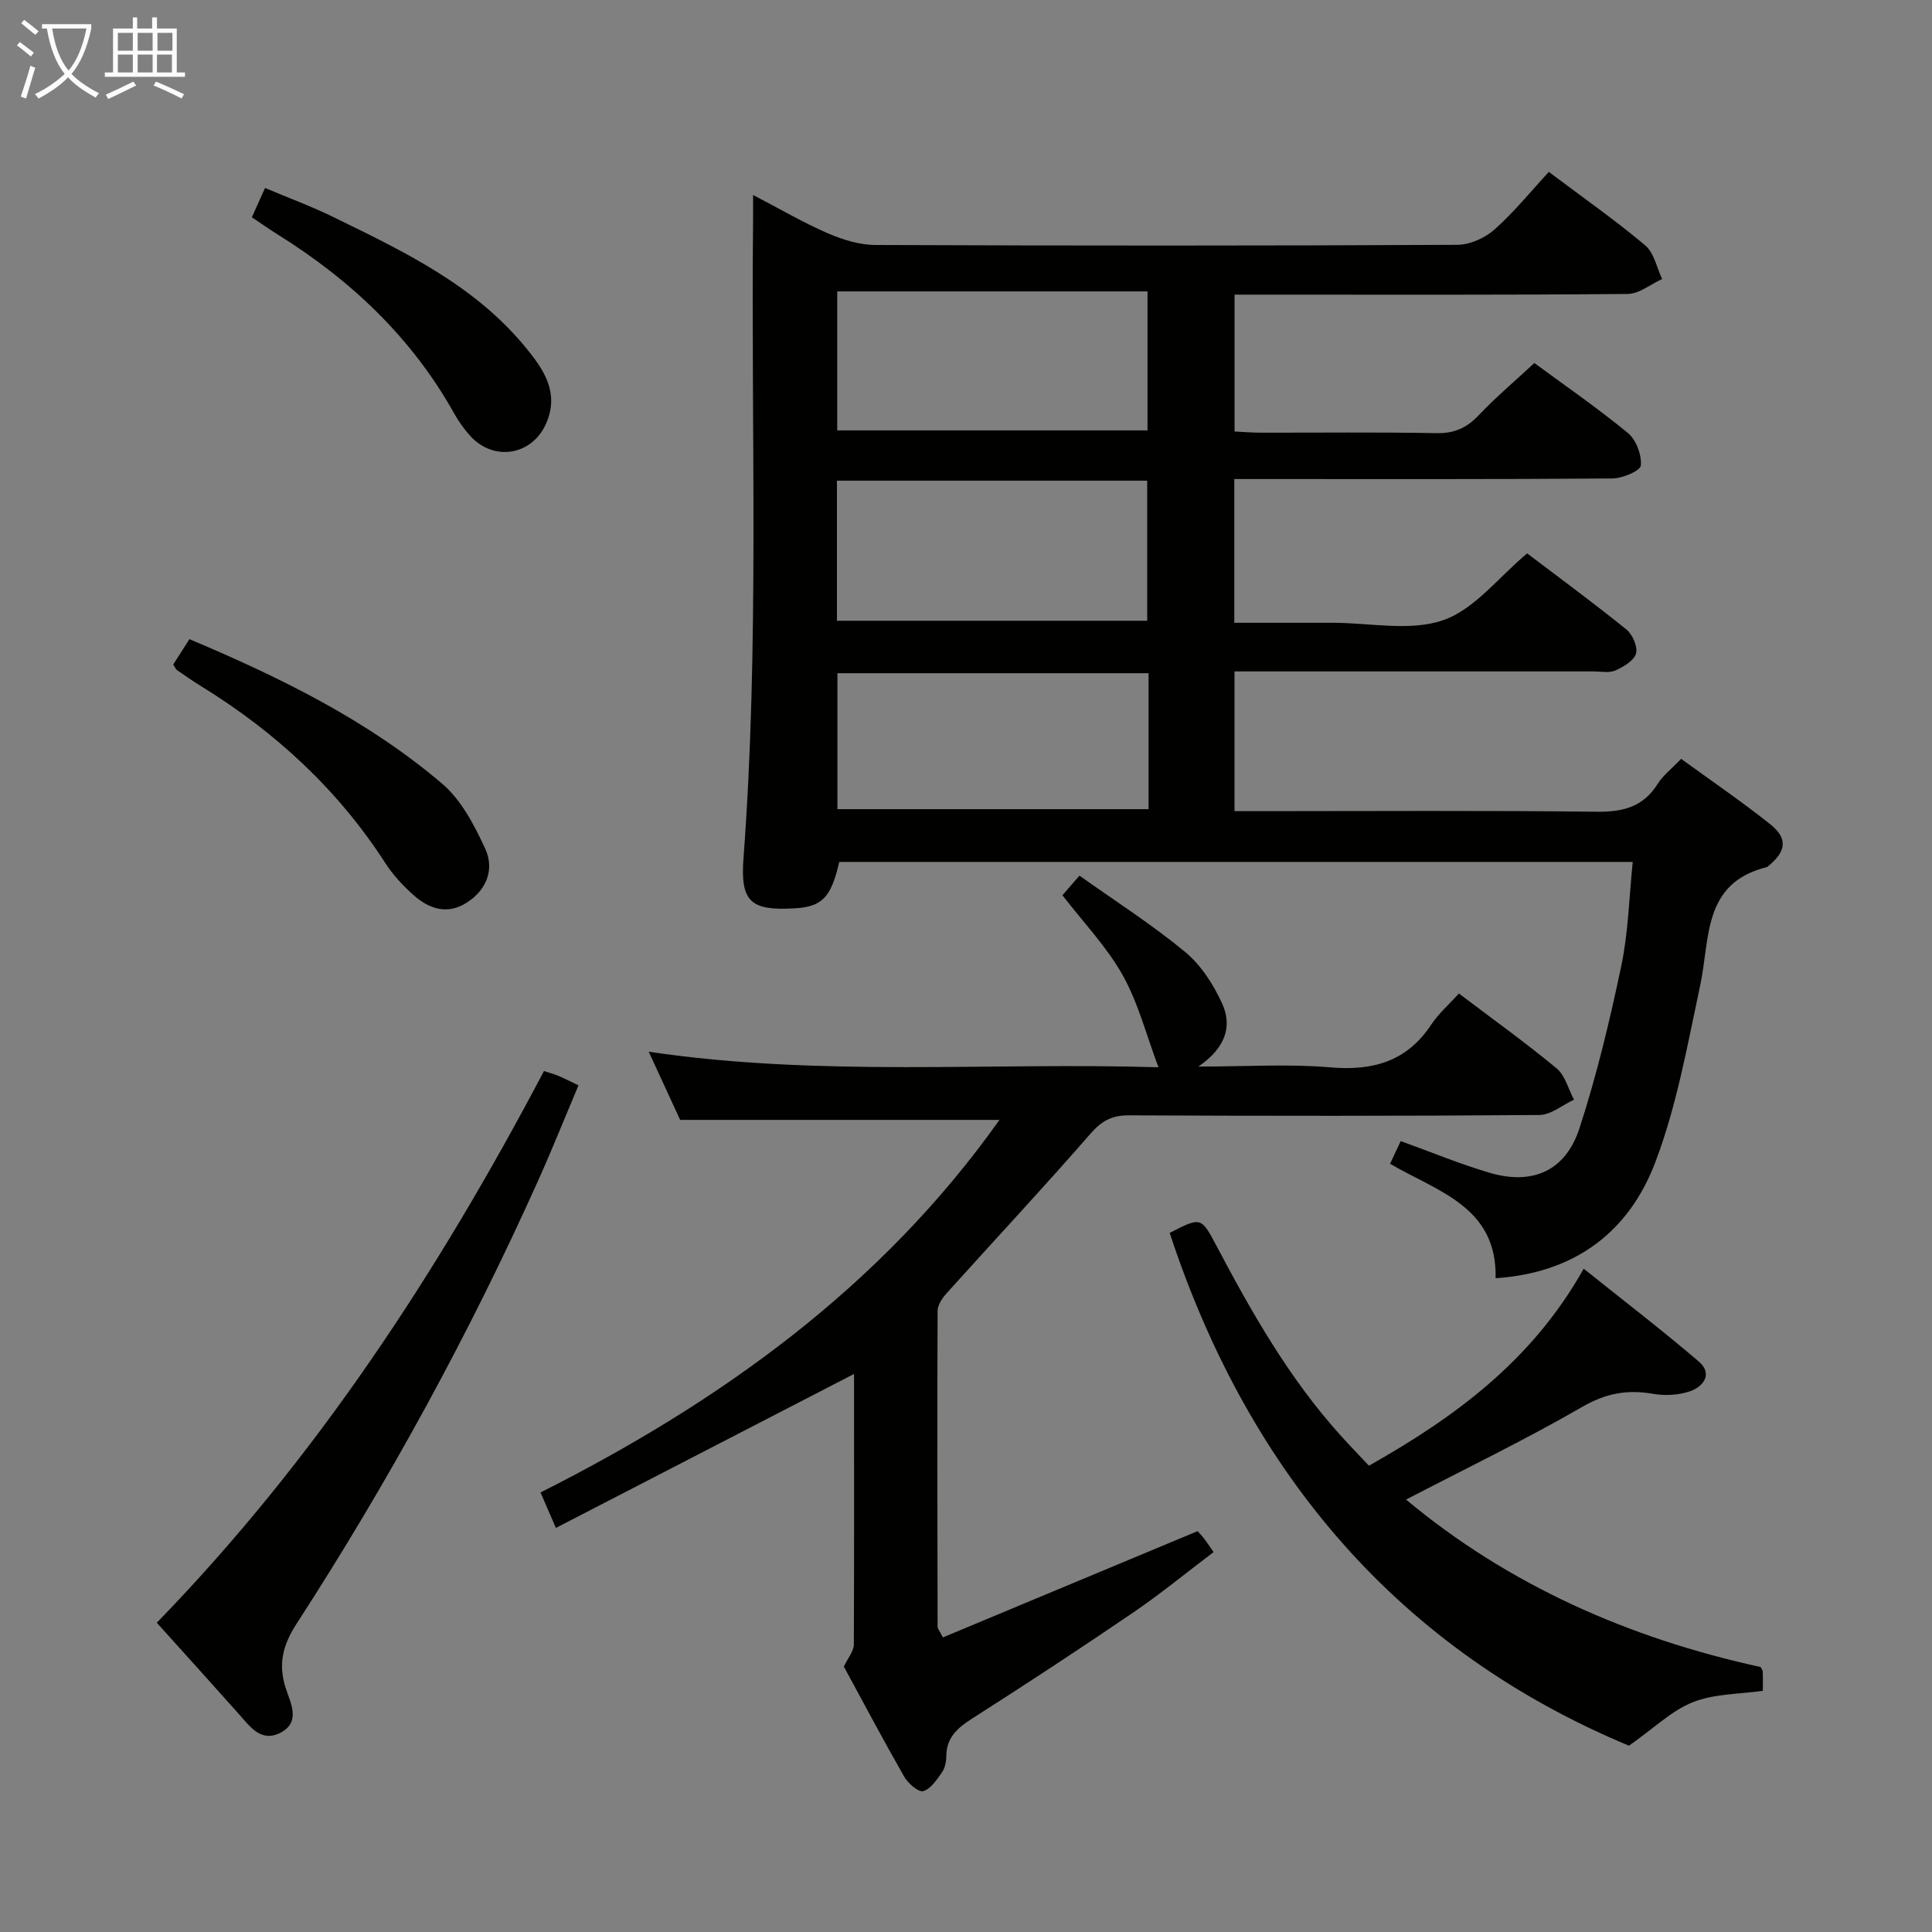 <svg enable-background="new 0 0 400 400" viewBox="0 0 400 400" xmlns="http://www.w3.org/2000/svg"><rect x="0" y="0" width="400" height="400" fill="#808080" stroke="none"/><g fill="#010100"><path d="m309.65 264.64c.33-14.79-11.92-17.9-21.85-23.69.71-1.51 1.37-2.92 2.2-4.7 6.29 2.27 12.23 4.74 18.37 6.55 8.93 2.63 15.75-.34 18.65-9.23 3.58-10.99 6.28-22.32 8.66-33.64 1.45-6.91 1.6-14.09 2.36-21.48-55.12 0-109.71 0-164.28 0-1.7 7.37-3.55 9.28-9.21 9.61-9.06.53-11.3-1.28-10.62-10.35 3.31-44.09 1.54-88.24 1.99-132.36.01-1.32 0-2.65 0-4.98 5.52 2.87 10.33 5.69 15.4 7.9 3.09 1.34 6.59 2.44 9.9 2.45 40.16.16 80.33.17 120.49-.03 2.61-.01 5.73-1.41 7.71-3.17 4.07-3.62 7.54-7.92 11.25-11.93 7.3 5.49 13.86 10.08 19.96 15.22 1.83 1.54 2.37 4.6 3.5 6.96-2.38 1.08-4.76 3.07-7.15 3.09-25.15.23-50.31.14-75.48.14-1.83 0-3.65 0-5.9 0v28.34c1.75.08 3.54.24 5.32.24 12.17.02 24.33-.13 36.5.1 3.68.07 6.23-1.08 8.72-3.7 3.52-3.72 7.47-7.04 11.53-10.82 6.12 4.51 12.96 9.22 19.36 14.48 1.71 1.4 2.88 4.54 2.69 6.73-.1 1.11-3.81 2.68-5.9 2.69-24.16.19-48.33.12-72.5.12-1.8 0-3.61 0-5.77 0v29.76h18.91 1.5c7.67 0 15.97 1.83 22.82-.53 6.49-2.24 11.46-8.88 17.4-13.84 6.6 5.01 13.7 10.22 20.55 15.76 1.27 1.03 2.39 3.59 1.99 4.98-.44 1.49-2.61 2.76-4.29 3.51-1.26.56-2.95.19-4.45.19-24.66.01-49.32 0-74.39 0v28.93h5.44c23.17 0 46.33-.16 69.49.12 5.46.07 9.65-.95 12.67-5.75 1.12-1.78 2.91-3.14 4.87-5.2 6.22 4.53 12.53 8.82 18.47 13.56 3.66 2.93 3.29 5.59-.39 8.61-.13.11-.26.24-.42.27-13.24 3.31-11.64 14.75-13.71 24.43-2.63 12.29-4.83 24.85-9.25 36.53-5.4 14.35-16.48 23.03-33.11 24.13zm-136.37-136.12h64.24c0-9.96 0-19.51 0-29-21.62 0-42.82 0-64.24 0zm.06-39.41h64.24c0-9.88 0-19.28 0-28.78-21.56 0-42.76 0-64.24 0zm64.46 50.27c-21.8 0-43.14 0-64.42 0v28.15h64.42c0-9.52 0-18.64 0-28.15z"/><path d="m176.82 284.46c-20.77 10.72-41.09 21.22-61.73 31.88-1.32-3.05-2.09-4.84-3.18-7.34 37.17-18.74 70.46-42.51 95.02-77.14-21.82 0-43.44 0-66.11 0-1.67-3.61-3.85-8.33-6.51-14.11 35.68 5.27 70.67 2.15 105.54 3.22-2.51-6.66-4.18-13.29-7.4-19.05-3.28-5.87-8.1-10.88-12.48-16.57.85-.98 1.89-2.18 3.52-4.06 7.44 5.29 15 10.12 21.87 15.79 3.29 2.72 5.88 6.76 7.68 10.71 2.06 4.53.87 9.06-4.93 13.03 10.12 0 18.73-.58 27.22.16 8.86.77 15.9-1.16 20.99-8.84 1.55-2.33 3.74-4.24 5.73-6.45 7.1 5.38 13.85 10.22 20.23 15.5 1.77 1.47 2.43 4.29 3.6 6.49-2.39 1.1-4.77 3.15-7.17 3.17-28.33.22-56.66.2-84.99.07-3.5-.02-5.62 1.13-7.95 3.8-9.72 11.16-19.83 21.97-29.73 32.98-.91 1.01-1.91 2.44-1.92 3.68-.1 21.83-.04 43.66 0 65.49 0 .28.27.56 1.09 2.14 17.31-7.22 34.72-14.48 52.73-22-.03-.03.63.64 1.22 1.37.61.77 1.14 1.59 2.1 2.96-5.64 4.27-11.01 8.68-16.72 12.57-11 7.49-22.13 14.79-33.35 21.95-3.02 1.93-5.23 3.92-5.27 7.73-.01 1.13-.26 2.45-.88 3.34-1.08 1.53-2.34 3.47-3.9 3.9-.99.27-3.13-1.59-3.93-2.98-4.37-7.64-8.49-15.42-12.5-22.8.84-1.79 2.06-3.18 2.07-4.58.08-18.76.04-37.56.04-56.01z"/><path d="m242.17 255.26c6.44-3.31 6.51-3.35 9.69 2.68 7.32 13.86 15.05 27.43 25.61 39.16 1.88 2.09 3.84 4.11 5.95 6.36 17.81-10.06 33.76-21.71 44.47-40.79 8.25 6.61 16.22 12.72 23.84 19.23 2.91 2.49.99 5.16-1.78 6.13-2.38.83-5.26.98-7.77.54-5.31-.93-9.75-.09-14.61 2.72-11.76 6.79-24.02 12.71-36.46 19.18 21.11 17.63 46.05 28.7 73.4 34.67.18.36.44.65.45.95.05 1.15.02 2.3.02 3.97-4.9.71-10.05.6-14.47 2.35-4.37 1.72-7.99 5.33-13.25 9.02-47.16-19.66-78.56-55.93-95.09-106.17z"/><path d="m112.62 221.75c1.06.35 2.02.59 2.91.96 1.21.5 2.37 1.11 4.24 2-2.81 6.65-5.43 13.2-8.32 19.64-14.3 31.88-31.04 62.45-50.01 91.77-2.88 4.45-3.9 8.38-2.28 13.4.99 3.07 3.19 7.03-1.13 9.24-4.03 2.06-6.31-1.34-8.65-3.97-5.62-6.31-11.29-12.57-16.92-18.82 32.98-33.95 58.33-72.77 80.16-114.22z"/><path d="m35.86 137.59c1.02-1.6 2.14-3.34 3.36-5.26 18.89 7.97 36.9 16.8 52.32 29.92 3.95 3.36 6.66 8.58 8.9 13.42 1.98 4.28.36 8.56-3.83 11.23-3.98 2.54-7.75 1.29-10.95-1.54-2.21-1.96-4.3-4.21-5.9-6.69-9.82-15.23-22.77-27.15-38.12-36.6-1.69-1.04-3.33-2.18-4.97-3.31-.24-.16-.36-.51-.81-1.17z"/><path d="m52.15 44.99c.95-2.12 1.68-3.75 2.72-6.07 4.87 2.05 9.63 3.81 14.17 6.03 14.47 7.07 29.09 14.01 39.66 26.83 3.75 4.55 7.18 9.36 4.41 15.81-2.9 6.75-10.97 8.07-15.86 2.54-1.2-1.36-2.3-2.87-3.18-4.46-8.8-15.78-21.47-27.72-36.67-37.18-1.68-1.05-3.28-2.19-5.25-3.5z"/></g><path d="m6.4 11.7c-1-.8-1.9-1.6-2.9-2.3l.6-.7c.9.7 1.9 1.4 2.9 2.2zm-2.1 8.3c.7-2.1 1.4-4.2 2-6.4.2.1.6.3 1 .4-.7 2.3-1.3 4.4-1.9 6.4zm3-12.8c-1.1-.9-2.1-1.7-2.9-2.4l.6-.7c1 .8 2 1.5 3 2.4zm1.4-1.3v-.9h10.2v.9c-.9 4.2-2.3 7.3-4.1 9.4 1.3 1.4 3.2 2.7 5.7 4-.2.2-.4.5-.7.9-2.5-1.4-4.4-2.7-5.7-4.2-1.4 1.5-3.5 3-6.1 4.4 0 0 0 0-.1-.1-.3-.4-.5-.7-.7-.8 2.7-1.3 4.7-2.8 6.2-4.2-1.8-2.2-3-5.3-3.7-9.4zm9.2 0h-7.1c.6 3.8 1.7 6.7 3.4 8.7 1.7-2 2.9-4.8 3.7-8.7z" fill="#fafbfa"/><path d="m31.6 3.6h.9v2.3h4.1v9.1h1.7v.9h-16.6v-.9h1.7v-9.1h4.1v-2.3h.9v2.3h3.1v-2.3zm-4 13.3.6.8c-1.9.9-3.8 1.9-5.8 2.8-.2-.3-.3-.6-.5-.9 2-.9 3.9-1.8 5.7-2.7zm-3.2-10.1v3.7h3.1v-3.7zm0 4.5v3.7h3.1v-3.7zm4.1-4.5v3.7h3.1v-3.7zm0 4.5v3.7h3.1v-3.7zm9.1 9.1c-2.1-1.1-4.1-2-5.8-2.7l.5-.8c2.2.9 4.1 1.8 5.8 2.6zm-1.9-13.6h-3.1v3.7h3.1zm-3.2 4.5v3.7h3.1v-3.7z" fill="#fafbfa"/></svg>